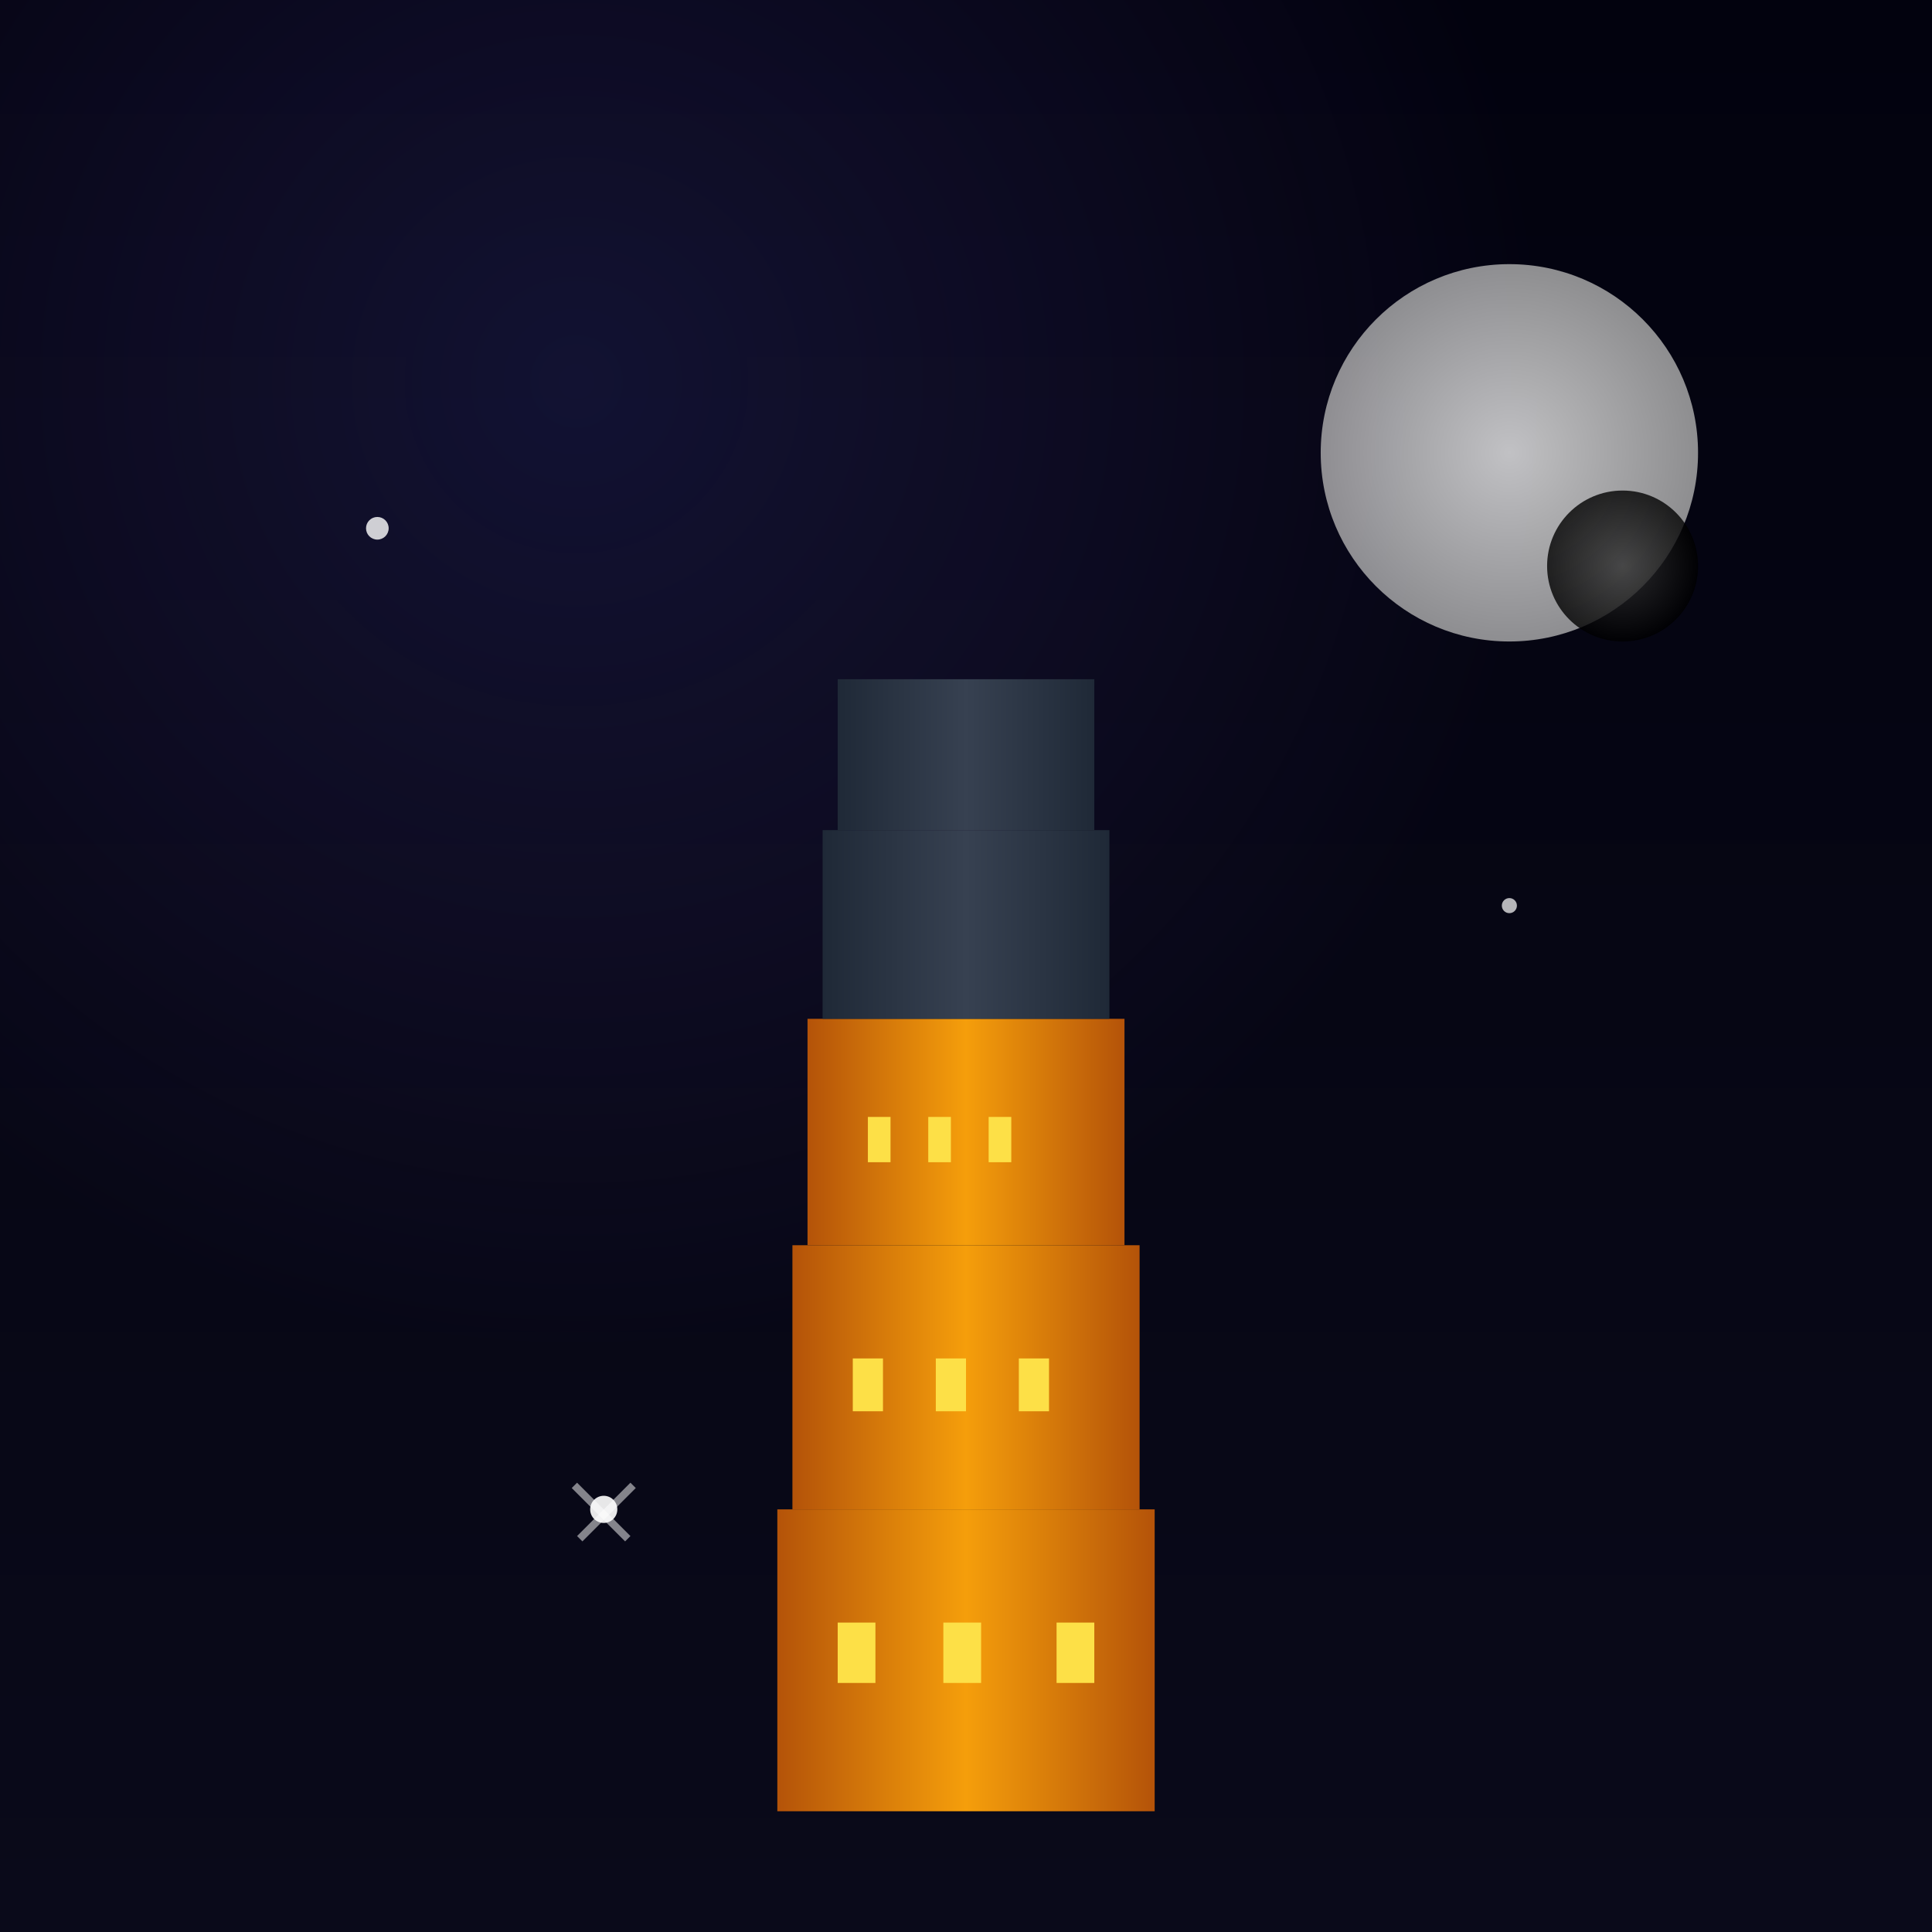 <svg width="256" height="256" viewBox="0 0 256 256" xmlns="http://www.w3.org/2000/svg">
  <rect x="0" y="0" width="256" height="256" fill="#808080" stroke="none"/>
  <defs>
    <linearGradient id="bg_grad" x1="0%" y1="0%" x2="0%" y2="100%">
      <stop offset="0%" stop-color="#02020e" />
      <stop offset="100%" stop-color="#0a0a1a" />
    </linearGradient>
    <radialGradient id="nebula_grad" cx="30%" cy="20%" r="50%">
      <stop offset="0%" stop-color="rgba(99, 102, 241, 0.15)" />
      <stop offset="100%" stop-color="rgba(139, 92, 246, 0)" />
    </radialGradient>
    <linearGradient id="gold_grad" x1="0%" y1="0%" x2="100%" y2="0%">
      <stop offset="0%" stop-color="#b45309" />
      <stop offset="50%" stop-color="#f59e0b" />
      <stop offset="100%" stop-color="#b45309" />
    </linearGradient>
    <linearGradient id="gray_grad" x1="0%" y1="0%" x2="100%" y2="0%">
      <stop offset="0%" stop-color="#1f2937" />
      <stop offset="50%" stop-color="#374151" />
      <stop offset="100%" stop-color="#1f2937" />
    </linearGradient>
    <radialGradient id="white_moon_grad">
      <stop offset="0%" stop-color="#f0f0f0" />
      <stop offset="100%" stop-color="#b0b0b0" />
    </radialGradient>
    <radialGradient id="black_moon_grad">
      <stop offset="0%" stop-color="#333333" />
      <stop offset="100%" stop-color="#000000" />
    </radialGradient>
  </defs>

  <!-- Background -->
  <rect width="256" height="256" fill="url(#bg_grad)"/>
  <rect width="256" height="256" fill="url(#nebula_grad)"/>

  <!-- Stars -->
  <circle cx="50" cy="70" r="1.5" fill="#fff" opacity="0.8"/>
  <circle cx="200" cy="120" r="1" fill="#fff" opacity="0.7"/>
  <circle cx="150" cy="220" r="1.2" fill="#fff" opacity="0.9"/>
  <g transform="translate(80 200)">
      <rect x="-5" y="0" width="10" height="1" fill="#fff" opacity="0.5" transform="rotate(45)"/>
      <rect x="-5" y="0" width="10" height="1" fill="#fff" opacity="0.5" transform="rotate(-45)"/>
      <circle cx="0" cy="0" r="1.8" fill="#fff" opacity="0.9"/>
  </g>

  <!-- Othello Moons -->
  <circle cx="200" cy="60" r="25" fill="url(#white_moon_grad)" opacity="0.8"/>
  <circle cx="215" cy="75" r="10" fill="url(#black_moon_grad)" opacity="0.8"/>

  <!-- Tower -->
  <g transform="translate(103, 0)">
    <rect x="0" y="200" width="50" height="40" fill="url(#gold_grad)"/>
    <rect x="2" y="165" width="46" height="35" fill="url(#gold_grad)"/>
    <rect x="4" y="135" width="42" height="30" fill="url(#gold_grad)"/>
    <rect x="6" y="110" width="38" height="25" fill="url(#gray_grad)"/>
    <rect x="8" y="90" width="34" height="20" fill="url(#gray_grad)"/>

    <!-- Windows -->
    <g fill="#fde047">
        <rect x="8" y="215" width="5" height="8"/>
        <rect x="22" y="215" width="5" height="8"/>
        <rect x="37" y="215" width="5" height="8"/>
        <rect x="10" y="180" width="4" height="7"/>
        <rect x="21" y="180" width="4" height="7"/>
        <rect x="32" y="180" width="4" height="7"/>
        <rect x="12" y="148" width="3" height="6"/>
        <rect x="20" y="148" width="3" height="6"/>
        <rect x="28" y="148" width="3" height="6"/>
    </g>
  </g>
</svg>